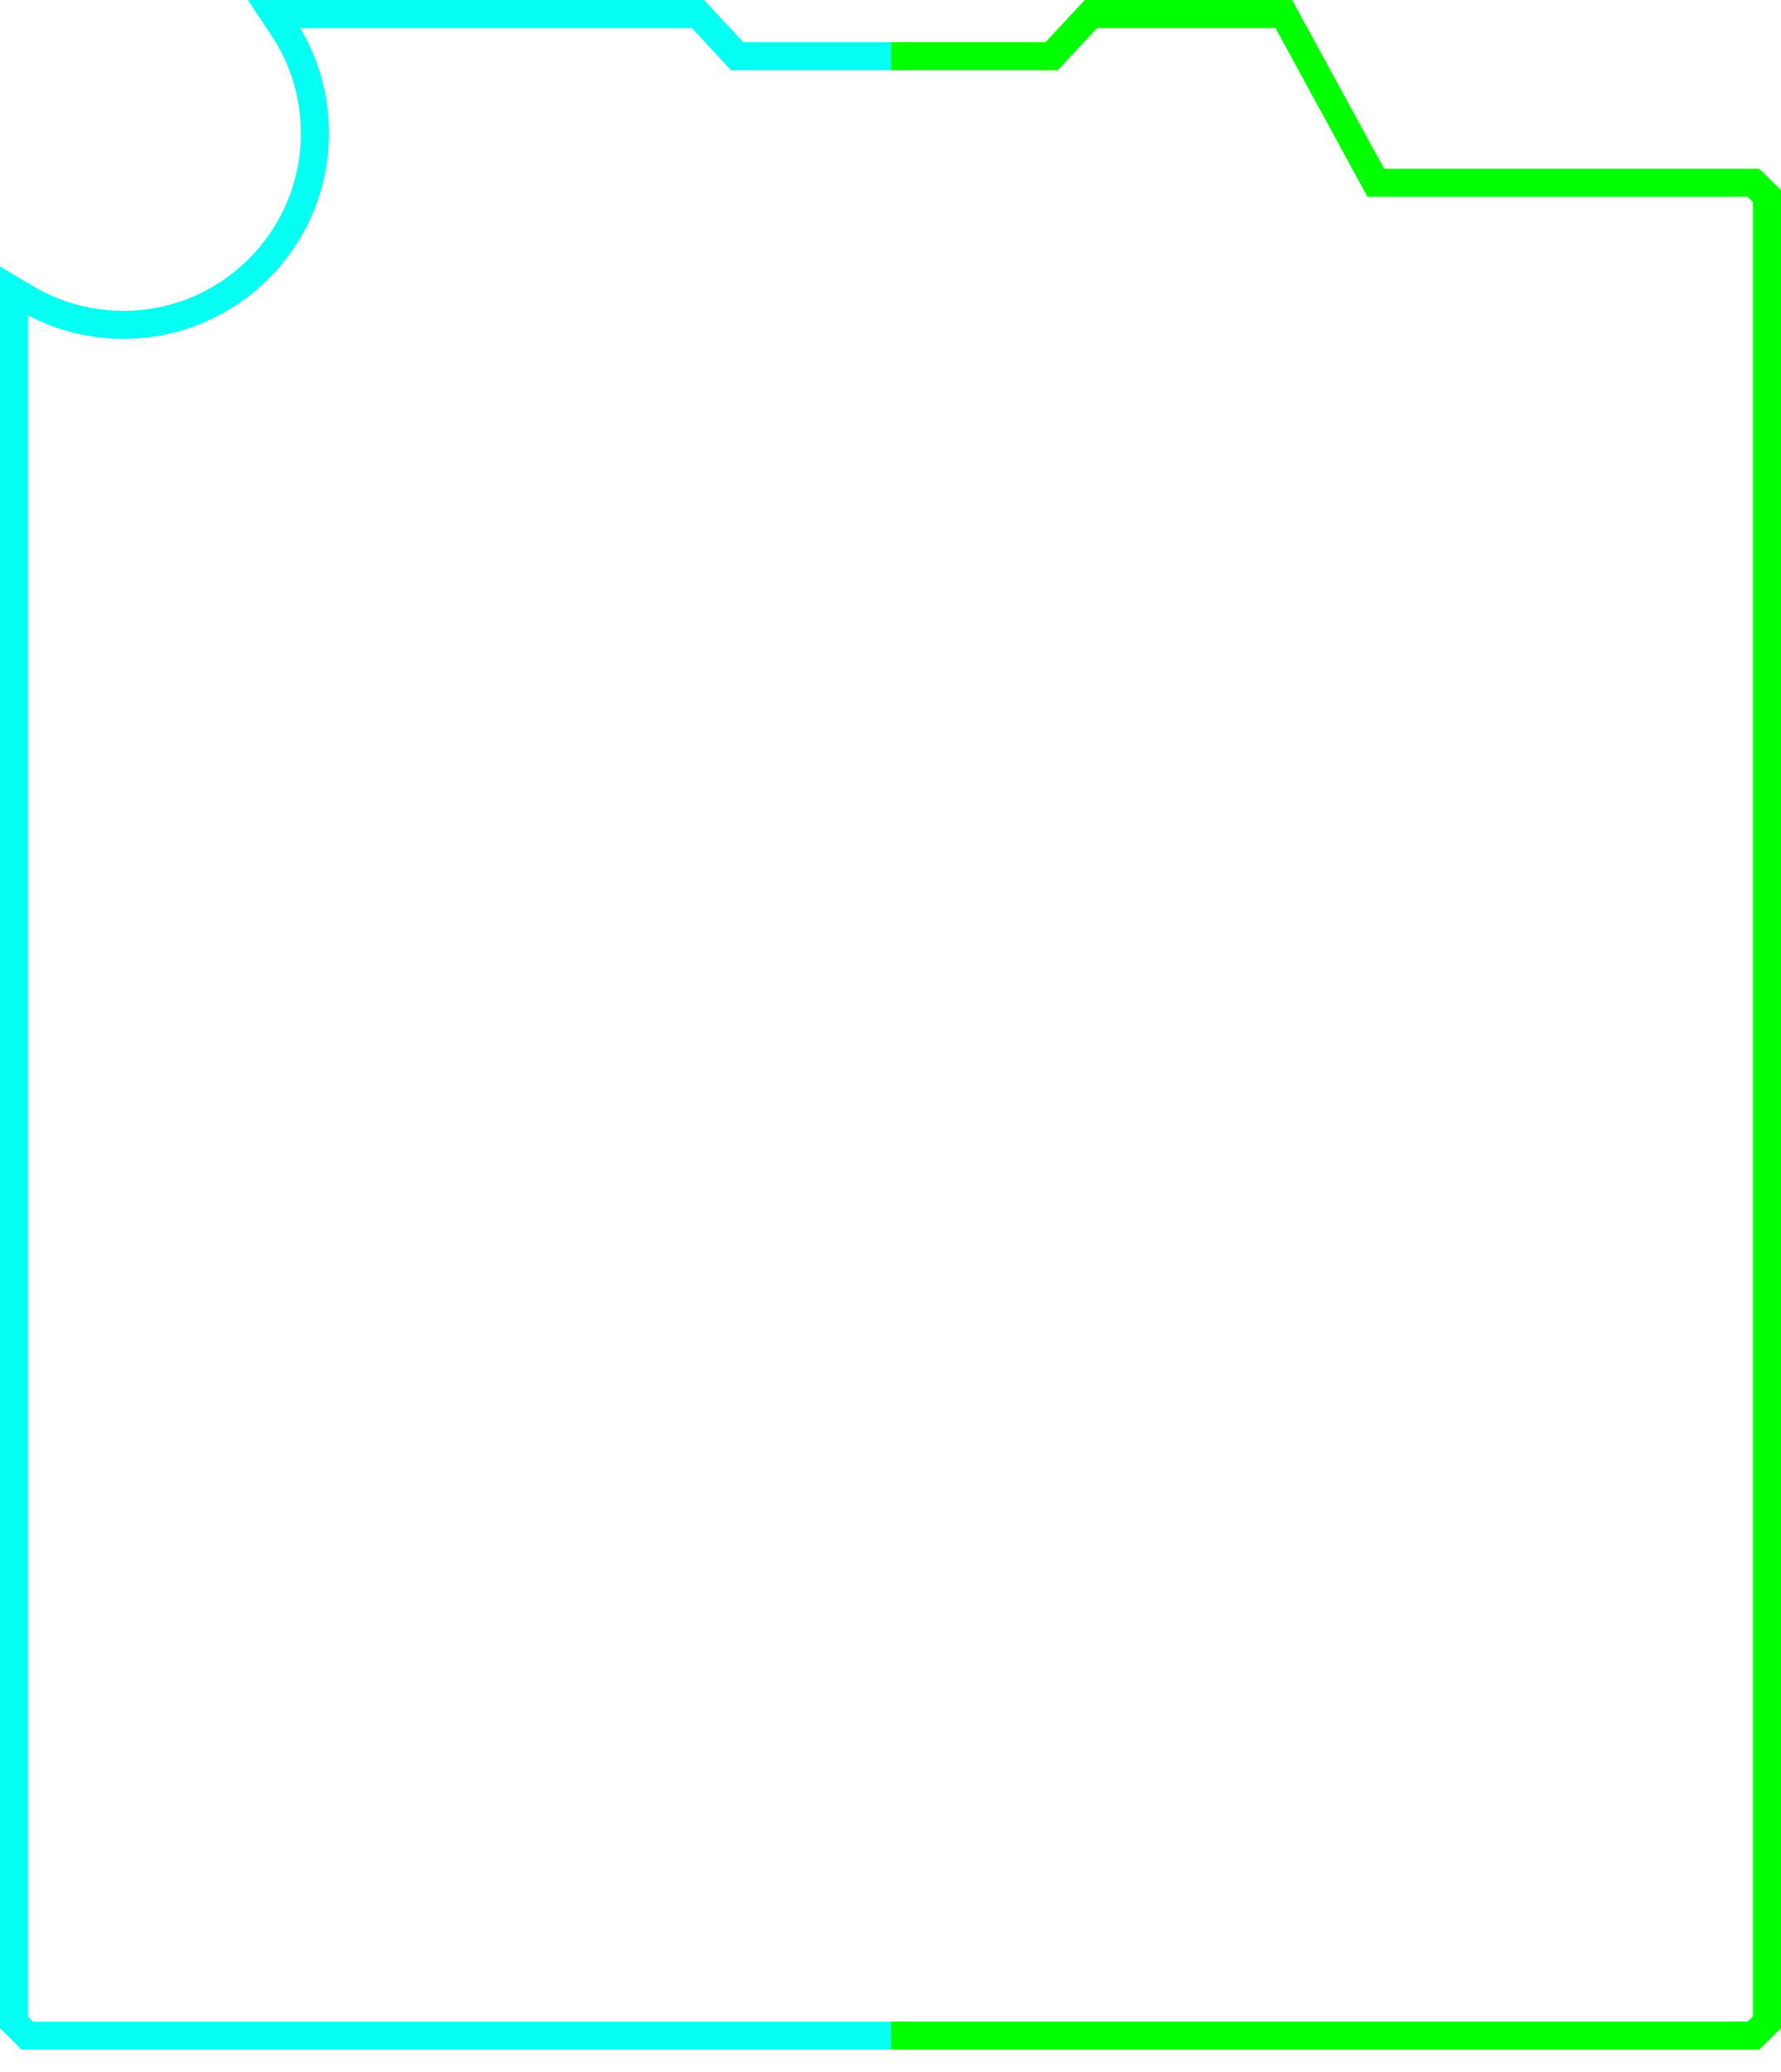 <?xml version="1.0" encoding="UTF-8"?><svg id="Pieces" xmlns="http://www.w3.org/2000/svg" viewBox="0 0 158.45 184.26"><defs><style>.cls-1{fill:#05fff3;}.cls-2{fill:lime;}</style></defs><path class="cls-1" d="m79.28,182.26H1.91l-.15-.15-.15-.15-1.32-1.32-.15-.15L0,180.35V23.69l.75.45.75.45,1.51.89c2.39,1.41,5.15,2.16,7.98,2.16,8.7,0,15.78-7.08,15.78-15.78,0-3.13-.91-6.15-2.64-8.73l-1.04-1.56-.52-.78L22.06,0h40.58l.15.16.15.16,3.19,3.43h13.15v2.5h-14.24l-.74-.8-2.75-2.95H26.71c1.68,2.82,2.56,6.03,2.56,9.35,0,10.08-8.2,18.28-18.28,18.28-2.98,0-5.9-.72-8.49-2.08v151.28l.44.44h76.33v2.5Z"/><path class="cls-2" d="m158.45,16.91v163.44l-.15.15-.15.15-1.35,1.33-.15.14-.15.14h-77.23v-2.5h76.21l.47-.46V17.96l-.47-.46h-33.82l-.71-1.3-7.47-13.7h-15.88l-2.75,2.95-.74.8h-14.84v-2.5h13.75l3.19-3.43.15-.16L96.51,0h18.45l.14.26.14.26,7.9,14.48h33.36l.15.14.15.14,1.35,1.33.15.15.15.15Z"/></svg>